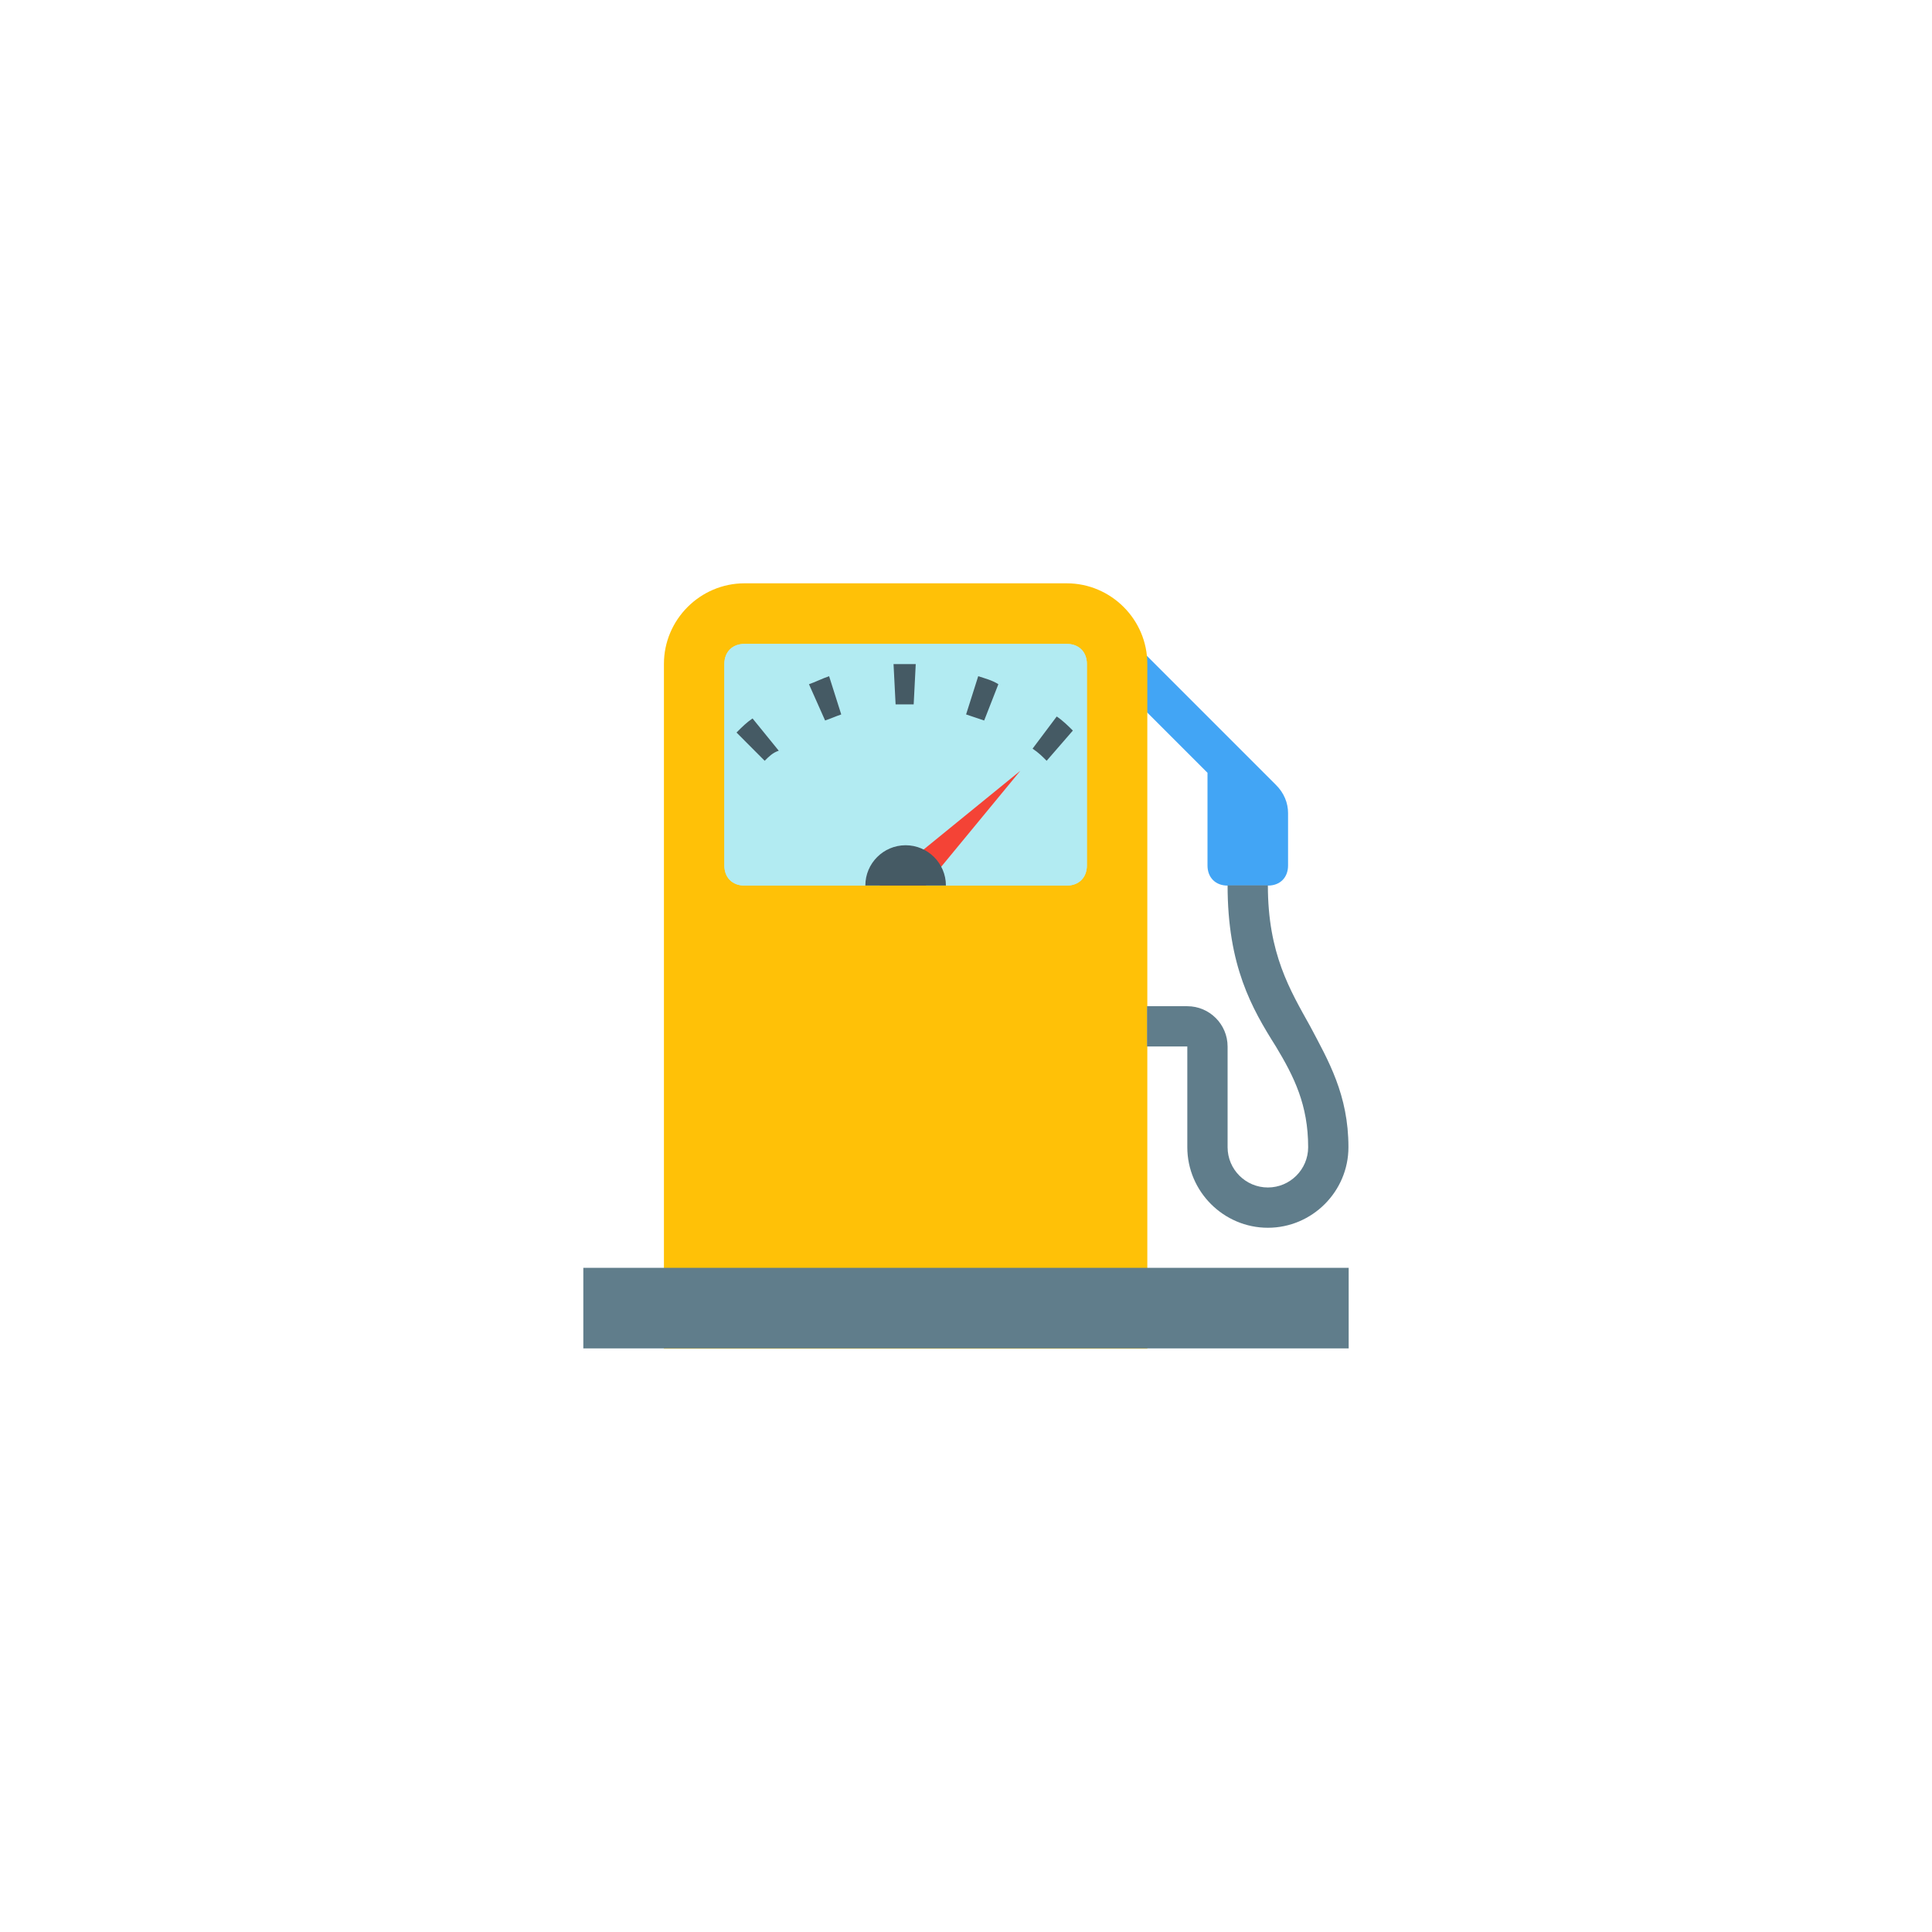 <?xml version="1.0" encoding="UTF-8" standalone="no" ?>
<!DOCTYPE svg PUBLIC "-//W3C//DTD SVG 1.1//EN" "http://www.w3.org/Graphics/SVG/1.1/DTD/svg11.dtd">
<svg xmlns="http://www.w3.org/2000/svg" xmlns:xlink="http://www.w3.org/1999/xlink" version="1.1" width="400" height="400" viewBox="0 0 400 400" xml:space="preserve">
<desc>Created with Fabric.js 3.6.2</desc>
<defs>
</defs>
<g transform="matrix(4.17 0 0 4.17 248.54 158.96)" id="surface1"  >
<path style="stroke: none; stroke-width: 1; stroke-dasharray: none; stroke-linecap: butt; stroke-dashoffset: 0; stroke-linejoin: miter; stroke-miterlimit: 4; fill: rgb(66,165,245); fill-rule: nonzero; opacity: 1;"  transform=" translate(-35.65, -14.15)" d="M 32.699 8.301 L 31.301 9.699 L 36 14.398 L 36 19 C 36 19.602 36.398 20 37 20 L 39 20 C 39.602 20 40 19.602 40 19 L 40 16.398 C 40 15.898 39.801 15.398 39.398 15 Z" stroke-linecap="round" />
</g>
<g transform="matrix(4.17 0 0 4.17 187.5 200)" id="surface1"  >
<path style="stroke: none; stroke-width: 1; stroke-dasharray: none; stroke-linecap: butt; stroke-dashoffset: 0; stroke-linejoin: miter; stroke-miterlimit: 4; fill: rgb(255,193,7); fill-rule: nonzero; opacity: 1;"  transform=" translate(-21, -24)" d="M 33 43 L 9 43 L 9 9 C 9 6.801 10.801 5 13 5 L 29 5 C 31.199 5 33 6.801 33 9 Z" stroke-linecap="round" />
</g>
<g transform="matrix(4.17 0 0 4.17 258.33 218.75)" id="surface1"  >
<path style="stroke: none; stroke-width: 1; stroke-dasharray: none; stroke-linecap: butt; stroke-dashoffset: 0; stroke-linejoin: miter; stroke-miterlimit: 4; fill: rgb(96,125,139); fill-rule: nonzero; opacity: 1;"  transform=" translate(-38, -28.5)" d="M 41.102 27 C 40.102 25.199 39 23.398 39 20 L 37 20 C 37 24 38.199 26.102 39.398 28 C 40.301 29.5 41 30.898 41 33 C 41 34.102 40.102 35 39 35 C 37.898 35 37 34.102 37 33 L 37 28 C 37 26.898 36.102 26 35 26 L 33 26 L 33 28 L 35 28 L 35 33 C 35 35.199 36.801 37 39 37 C 41.199 37 43 35.199 43 33 C 43 30.398 42 28.699 41.102 27 Z" stroke-linecap="round" />
</g>
<g transform="matrix(4.17 0 0 4.17 200 270.83)" id="surface1"  >
<path style="stroke: none; stroke-width: 1; stroke-dasharray: none; stroke-linecap: butt; stroke-dashoffset: 0; stroke-linejoin: miter; stroke-miterlimit: 4; fill: rgb(96,125,139); fill-rule: nonzero; opacity: 1;"  transform=" translate(-24, -41)" d="M 5 39 L 43 39 L 43 43 L 5 43 Z" stroke-linecap="round" />
</g>
<g transform="matrix(4.17 0 0 4.17 187.5 158.33)" id="surface1"  >
<path style="stroke: none; stroke-width: 1; stroke-dasharray: none; stroke-linecap: butt; stroke-dashoffset: 0; stroke-linejoin: miter; stroke-miterlimit: 4; fill: rgb(178,235,242); fill-rule: nonzero; opacity: 1;"  transform=" translate(-21, -14)" d="M 29 8 L 13 8 C 12.398 8 12 8.398 12 9 L 12 19 C 12 19.602 12.398 20 13 20 L 29 20 C 29.602 20 30 19.602 30 19 L 30 9 C 30 8.398 29.602 8 29 8 Z" stroke-linecap="round" />
</g>
<g transform="matrix(4.17 0 0 4.17 187.5 158.33)" id="surface1"  >
<path style="stroke: none; stroke-width: 1; stroke-dasharray: none; stroke-linecap: butt; stroke-dashoffset: 0; stroke-linejoin: miter; stroke-miterlimit: 4; fill: rgb(178,235,242); fill-rule: nonzero; opacity: 1;"  transform=" translate(-21, -14)" d="M 29 8 L 13 8 C 12.398 8 12 8.398 12 9 L 12 19 C 12 19.602 12.398 20 13 20 L 29 20 C 29.602 20 30 19.602 30 19 L 30 9 C 30 8.398 29.602 8 29 8 Z" stroke-linecap="round" />
</g>
<g transform="matrix(4.17 0 0 4.17 196.66 171.46)" id="surface1"  >
<path style="stroke: none; stroke-width: 1; stroke-dasharray: none; stroke-linecap: butt; stroke-dashoffset: 0; stroke-linejoin: miter; stroke-miterlimit: 4; fill: rgb(244,67,54); fill-rule: nonzero; opacity: 1;"  transform=" translate(-23.2, -17.15)" d="M 22 20 L 26.699 14.301 L 19.699 20 Z" stroke-linecap="round" />
</g>
<g transform="matrix(4.17 0 0 4.17 187.3 147.5)" id="surface1"  >
<path style="stroke: none; stroke-width: 1; stroke-dasharray: none; stroke-linecap: butt; stroke-dashoffset: 0; stroke-linejoin: miter; stroke-miterlimit: 4; fill: rgb(69,90,100); fill-rule: nonzero; opacity: 1;"  transform=" translate(-20.95, -11.4)" d="M 14 13.801 L 12.602 12.398 C 12.898 12.102 13.102 11.898 13.398 11.699 L 14.699 13.301 C 14.398 13.398 14.199 13.602 14 13.801 Z M 28 13.801 C 27.801 13.602 27.602 13.398 27.301 13.199 L 28.5 11.602 C 28.801 11.801 29.102 12.102 29.301 12.301 Z M 17 11.801 L 16.199 10 C 16.5 9.898 16.898 9.699 17.199 9.602 L 17.801 11.5 C 17.5 11.602 17.301 11.699 17 11.801 Z M 24.898 11.801 C 24.602 11.699 24.301 11.602 24 11.5 L 24.602 9.602 C 24.898 9.699 25.301 9.801 25.602 10 Z M 20.5 11 L 20.398 9 C 20.801 9 21.102 9 21.5 9 L 21.398 11 C 21.102 11 20.801 11 20.5 11 Z" stroke-linecap="round" />
</g>
<g transform="matrix(4.17 0 0 4.17 187.5 179.17)" id="surface1"  >
<path style="stroke: none; stroke-width: 1; stroke-dasharray: none; stroke-linecap: butt; stroke-dashoffset: 0; stroke-linejoin: miter; stroke-miterlimit: 4; fill: rgb(69,90,100); fill-rule: nonzero; opacity: 1;"  transform=" translate(-21, -19)" d="M 23 20 L 19 20 C 19 18.898 19.898 18 21 18 C 22.102 18 23 18.898 23 20 Z" stroke-linecap="round" />
</g>
</svg>